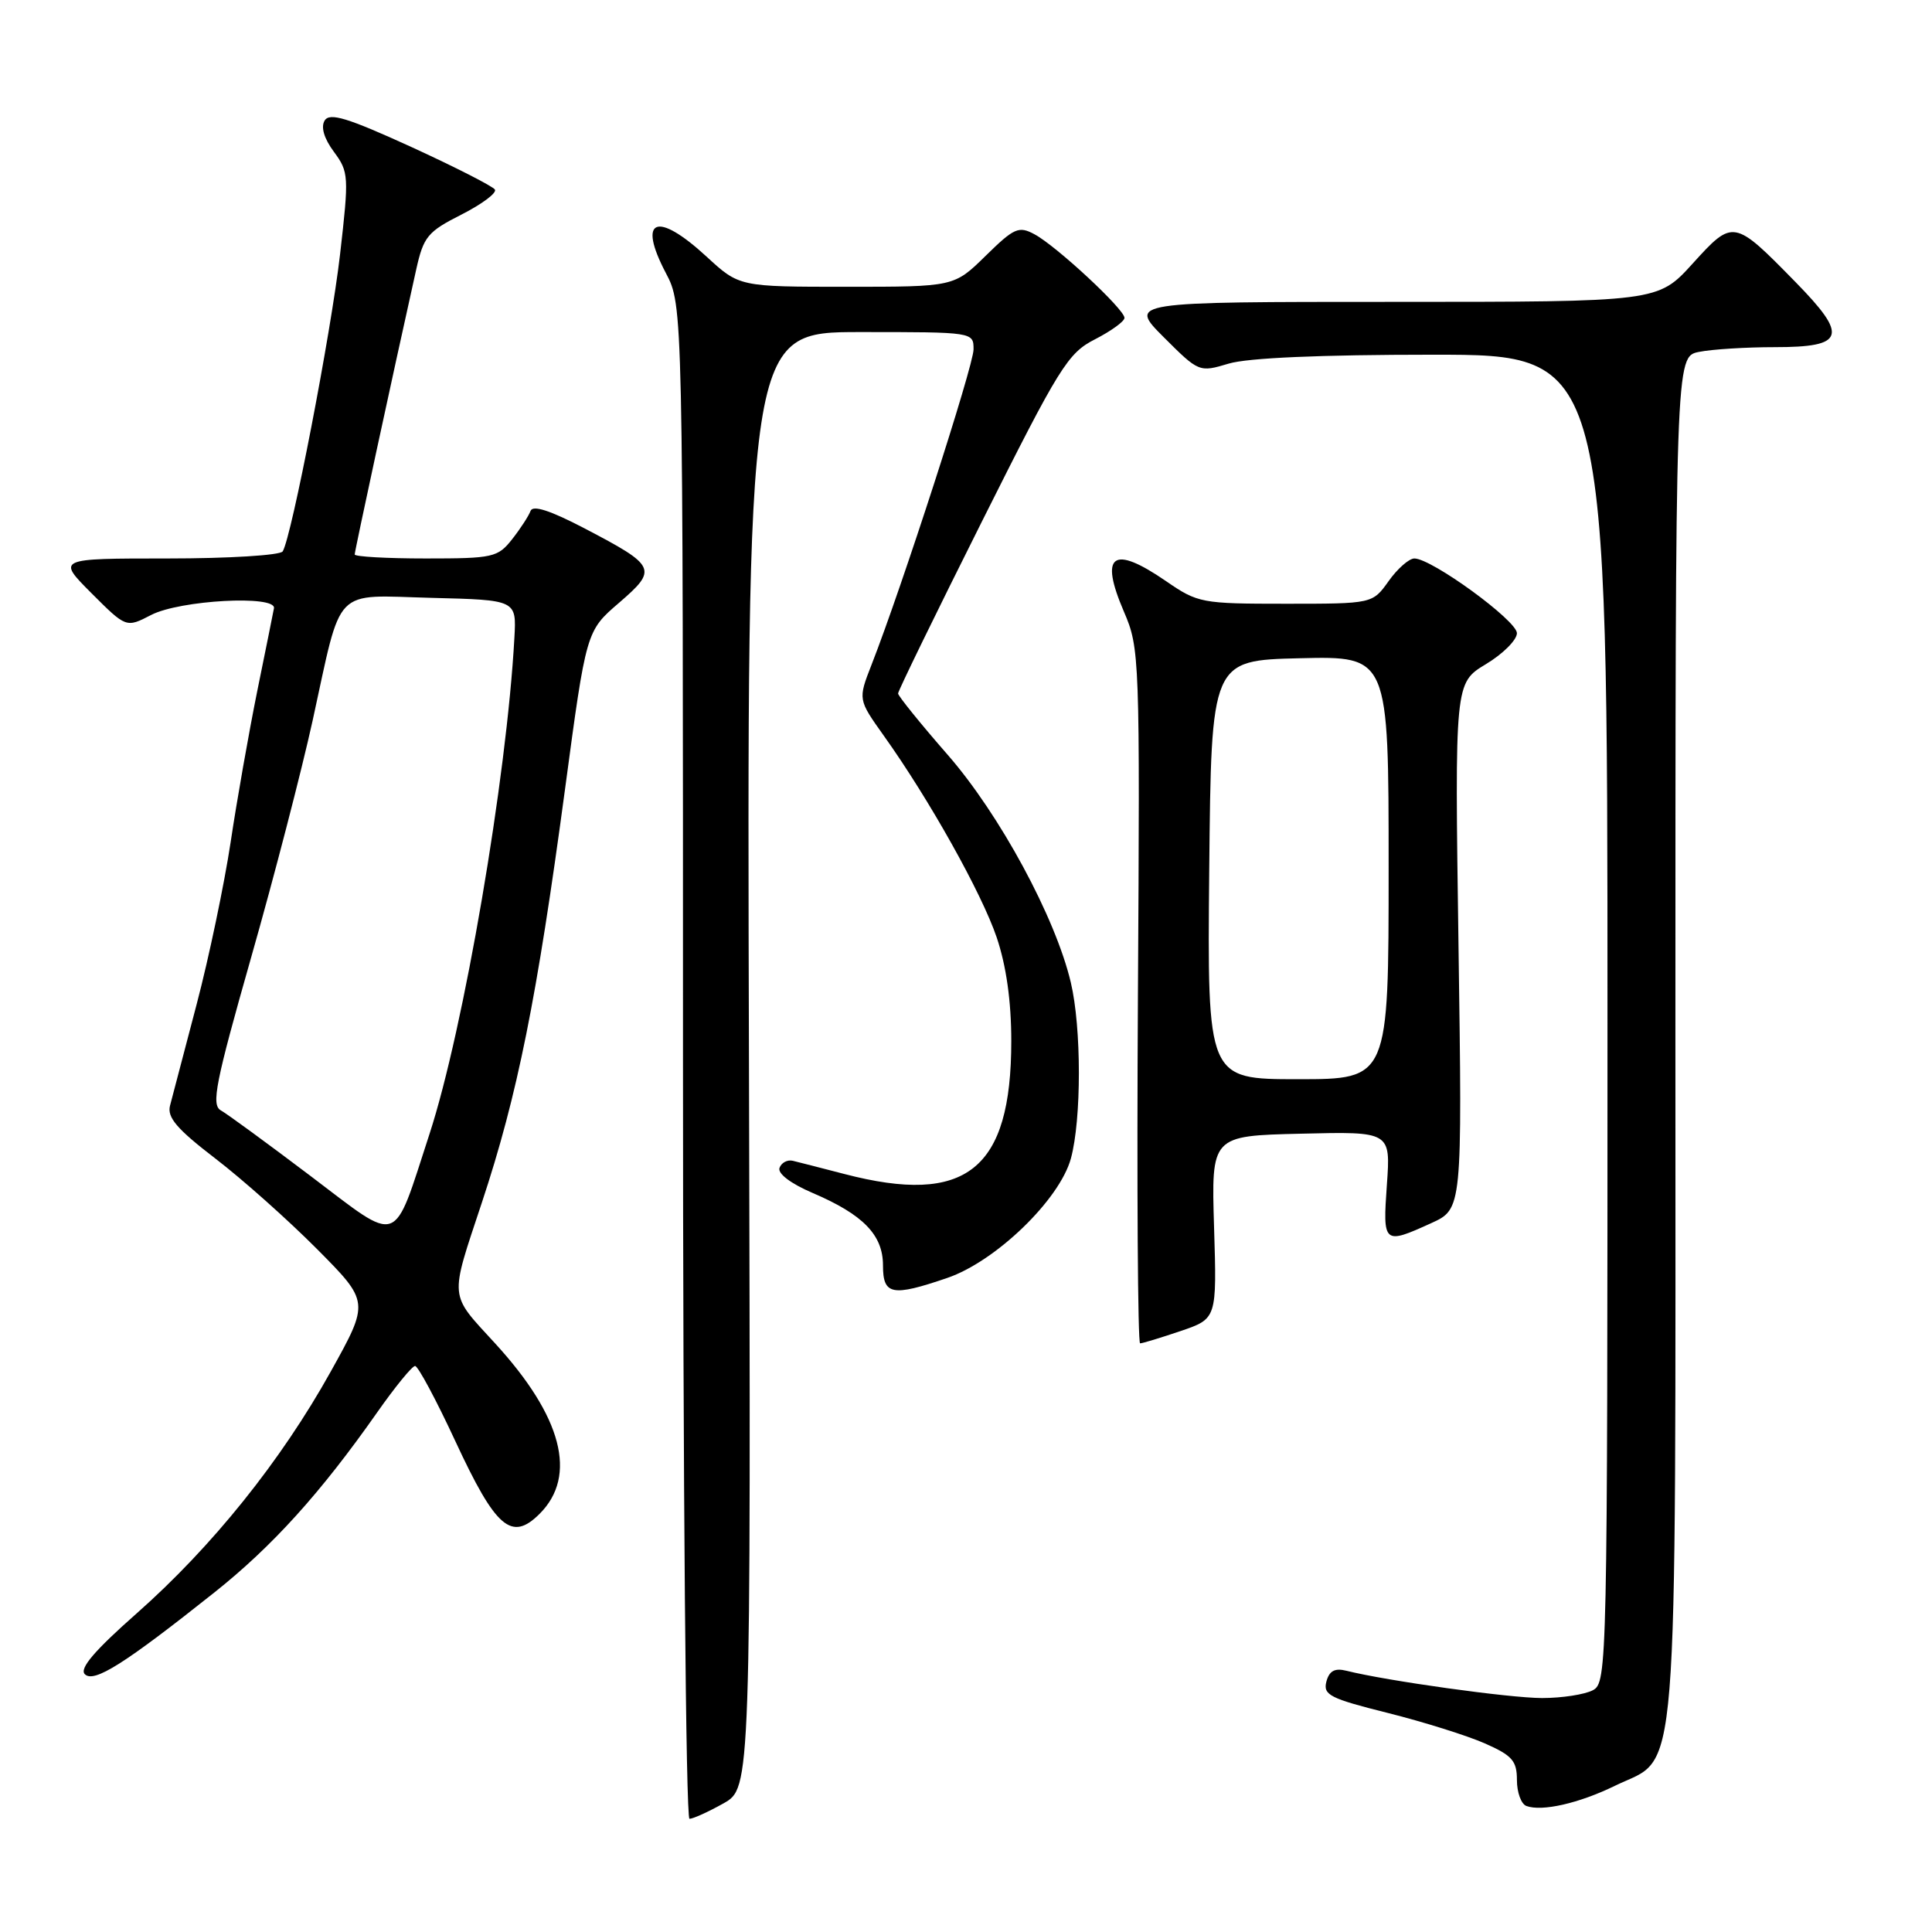 <?xml version="1.0" encoding="UTF-8" standalone="no"?>
<!DOCTYPE svg PUBLIC "-//W3C//DTD SVG 1.1//EN" "http://www.w3.org/Graphics/SVG/1.1/DTD/svg11.dtd" >
<svg xmlns="http://www.w3.org/2000/svg" xmlns:xlink="http://www.w3.org/1999/xlink" version="1.1" viewBox="0 0 256 256">
 <g >
 <path fill="currentColor"
d=" M 95.86 238.96 C 99.50 236.91 99.50 236.91 99.24 140.46 C 98.97 44.00 98.97 44.00 113.99 44.00 C 128.99 44.00 129.00 44.00 129.00 46.30 C 129.00 48.45 119.50 77.83 115.48 88.09 C 113.69 92.68 113.69 92.68 117.09 97.46 C 123.11 105.89 130.08 118.34 132.07 124.22 C 133.34 127.99 134.00 132.67 134.00 137.95 C 134.00 155.02 128.04 159.77 111.88 155.56 C 108.84 154.77 105.76 153.98 105.05 153.81 C 104.33 153.64 103.54 154.06 103.29 154.75 C 103.02 155.50 104.77 156.83 107.67 158.07 C 114.38 160.94 117.00 163.63 117.00 167.67 C 117.00 171.60 118.19 171.84 125.50 169.34 C 131.94 167.15 140.41 158.96 141.90 153.50 C 143.31 148.33 143.31 136.18 141.89 130.19 C 139.86 121.57 132.47 107.91 125.56 100.00 C 121.96 95.88 119.01 92.22 119.00 91.89 C 119.00 91.55 124.00 81.30 130.11 69.10 C 140.40 48.55 141.49 46.79 145.11 44.95 C 147.25 43.85 149.00 42.58 149.00 42.12 C 149.00 40.98 139.96 32.58 137.07 31.04 C 134.99 29.92 134.38 30.19 130.60 33.90 C 126.42 38.00 126.42 38.00 112.19 38.00 C 97.96 38.00 97.96 38.00 93.62 34.00 C 87.00 27.91 84.43 28.95 88.23 36.18 C 90.50 40.50 90.50 40.50 90.50 140.75 C 90.50 196.38 90.88 241.00 91.36 241.00 C 91.84 241.00 93.86 240.08 95.86 238.96 Z  M 214.00 236.62 C 222.57 232.44 222.00 239.50 222.00 137.38 C 222.00 47.25 222.00 47.25 225.12 46.63 C 226.84 46.28 231.36 46.00 235.16 46.00 C 244.49 46.00 244.95 44.55 237.89 37.35 C 229.73 29.02 229.65 29.01 224.28 34.93 C 219.68 40.00 219.68 40.00 184.60 40.00 C 149.53 40.00 149.53 40.00 154.20 44.68 C 158.86 49.33 158.90 49.35 162.81 48.18 C 165.32 47.42 175.02 47.00 189.87 47.00 C 213.00 47.00 213.00 47.00 213.00 134.96 C 213.00 220.91 212.96 222.95 211.07 223.96 C 210.00 224.53 206.96 225.00 204.32 225.00 C 199.99 224.99 183.77 222.73 178.39 221.38 C 176.86 221.00 176.13 221.40 175.75 222.83 C 175.30 224.59 176.23 225.06 183.87 226.97 C 188.62 228.16 194.41 229.98 196.75 231.01 C 200.38 232.61 201.00 233.32 201.00 235.86 C 201.00 237.50 201.56 239.04 202.25 239.30 C 204.32 240.07 209.23 238.95 214.00 236.62 Z  M 28.38 211.03 C 36.08 204.91 42.48 197.84 49.97 187.16 C 52.35 183.77 54.61 181.00 55.00 181.00 C 55.39 181.00 57.79 185.48 60.33 190.95 C 65.70 202.52 67.78 204.31 71.51 200.58 C 76.54 195.55 74.49 187.70 65.60 178.00 C 59.45 171.29 59.55 172.33 63.85 159.35 C 68.58 145.08 71.14 132.32 74.87 104.56 C 77.68 83.61 77.68 83.61 82.02 79.88 C 87.19 75.42 86.99 75.00 77.43 70.00 C 72.91 67.64 70.60 66.89 70.30 67.70 C 70.06 68.36 68.96 70.05 67.86 71.45 C 65.96 73.86 65.34 74.00 56.43 74.00 C 51.24 74.00 47.00 73.76 47.00 73.47 C 47.00 73.01 51.98 49.92 55.15 35.71 C 56.12 31.35 56.66 30.70 61.15 28.43 C 63.86 27.05 65.85 25.57 65.58 25.12 C 65.30 24.68 60.30 22.13 54.47 19.46 C 46.04 15.61 43.69 14.89 43.02 15.97 C 42.49 16.83 42.93 18.34 44.24 20.11 C 46.22 22.79 46.25 23.33 45.06 33.70 C 43.86 44.13 38.64 71.15 37.46 73.06 C 37.14 73.58 30.28 74.00 22.20 74.00 C 7.53 74.00 7.53 74.00 12.12 78.60 C 16.72 83.20 16.72 83.20 20.02 81.49 C 23.84 79.51 36.62 78.82 36.30 80.60 C 36.19 81.21 35.19 86.16 34.08 91.60 C 32.98 97.05 31.39 106.04 30.56 111.60 C 29.72 117.15 27.70 126.83 26.05 133.10 C 24.40 139.37 22.82 145.40 22.53 146.50 C 22.12 148.06 23.44 149.60 28.52 153.50 C 32.11 156.25 38.17 161.65 42.00 165.50 C 48.96 172.51 48.96 172.51 43.83 181.73 C 37.24 193.58 28.09 204.97 18.10 213.79 C 12.54 218.70 10.49 221.09 11.24 221.84 C 12.44 223.04 16.47 220.50 28.38 211.03 Z  M 156.44 176.37 C 161.24 174.73 161.24 174.73 160.87 162.62 C 160.50 150.50 160.50 150.50 172.39 150.22 C 184.27 149.93 184.27 149.93 183.77 156.97 C 183.21 164.85 183.32 164.95 189.63 162.08 C 193.76 160.20 193.76 160.20 193.26 125.35 C 192.76 90.50 192.76 90.50 196.88 88.01 C 199.15 86.65 201.00 84.79 201.00 83.90 C 201.00 82.23 189.71 74.00 187.41 74.00 C 186.71 74.00 185.17 75.35 184.00 77.00 C 181.86 80.00 181.86 80.00 170.36 80.00 C 159.22 80.00 158.72 79.91 154.50 77.00 C 147.43 72.14 145.65 73.44 148.93 81.06 C 151.01 85.90 151.05 87.00 150.78 132.00 C 150.63 157.30 150.76 178.00 151.07 178.00 C 151.39 178.00 153.80 177.26 156.44 176.37 Z  M 41.13 155.81 C 35.43 151.50 30.09 147.59 29.26 147.13 C 27.97 146.40 28.55 143.49 33.27 126.89 C 36.31 116.23 39.97 102.10 41.42 95.50 C 45.38 77.42 43.96 78.88 57.21 79.22 C 68.44 79.50 68.44 79.50 68.16 84.50 C 67.15 103.04 61.44 136.39 56.91 150.26 C 51.98 165.36 53.19 164.93 41.13 155.81 Z  M 160.23 115.25 C 160.50 87.50 160.50 87.50 172.25 87.22 C 184.00 86.94 184.00 86.94 184.00 114.97 C 184.00 143.00 184.00 143.00 171.98 143.00 C 159.97 143.00 159.97 143.00 160.23 115.25 Z "/>
</g>
</svg>
